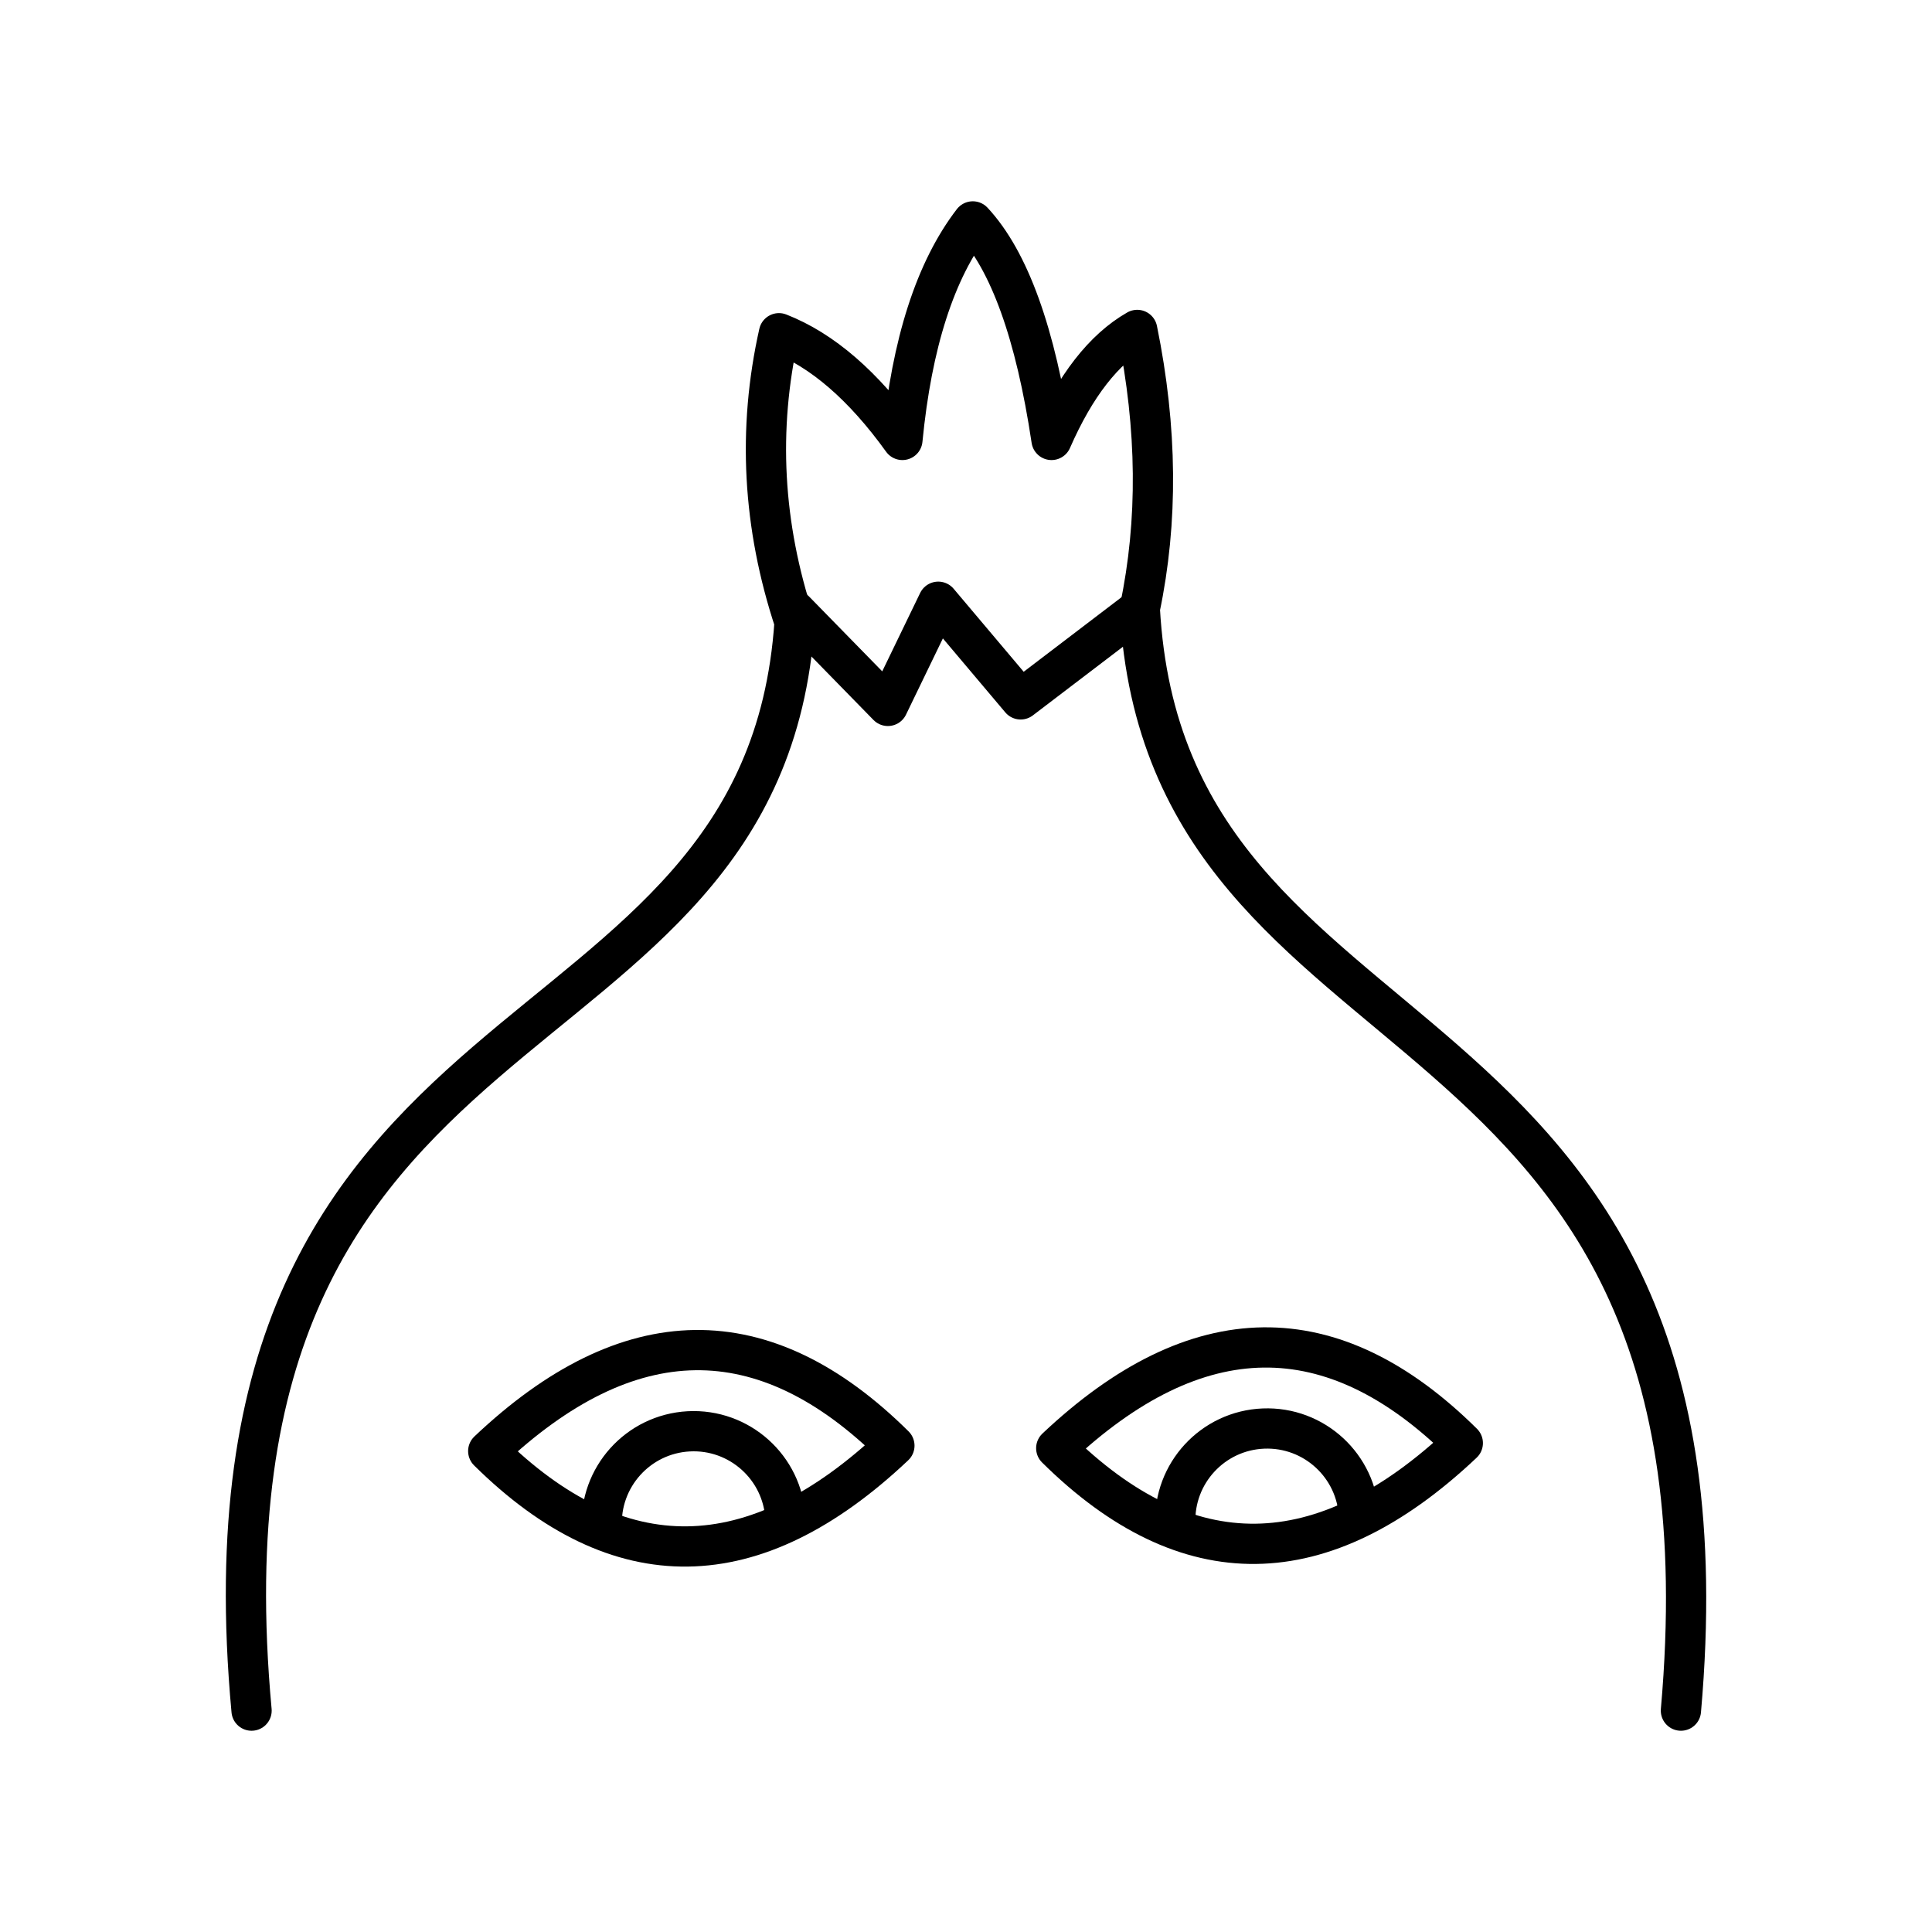 <?xml version="1.0" encoding="UTF-8"?><svg id="a" xmlns="http://www.w3.org/2000/svg" viewBox="0 0 48 48"><defs><style>.b{fill:none;stroke:#000;stroke-linecap:round;stroke-linejoin:round;}</style></defs><path class="b" d="M12.13,36.052c3.487-3.3,6.85-3.345,10.091-.135-3.487,3.294-6.85,3.339-10.091.135Z"/><path class="b" d="M26.242,35.98c3.493-3.295,6.86-3.337,10.101-.127-3.488,3.295-6.855,3.337-10.101.127Z"/><path class="b" d="M14.952,37.964c-.067-1.26.899-2.335,2.159-2.403,1.26-.067,2.335.899,2.403,2.159.001.018.002.037.002.055M29.2,37.864c-.05-1.26.931-2.322,2.191-2.372s2.322.931,2.372,2.191h0"/><path class="b" d="M6.25,42.5c-1.704-18.45,12.715-15.492,13.491-27.044-.794-2.399-.923-4.791-.388-7.177,1.076.42,2.098,1.304,3.067,2.651.234-2.405.817-4.215,1.749-5.429.907.974,1.56,2.784,1.956,5.429.589-1.347,1.299-2.258,2.129-2.733.499,2.447.52,4.755.064,6.925.657,11.885,15.077,8.928,13.444,27.378"/><path class="b" d="M19.741,15.167l2.318,2.371,1.252-2.588,2.047,2.426,2.958-2.254"/></svg>